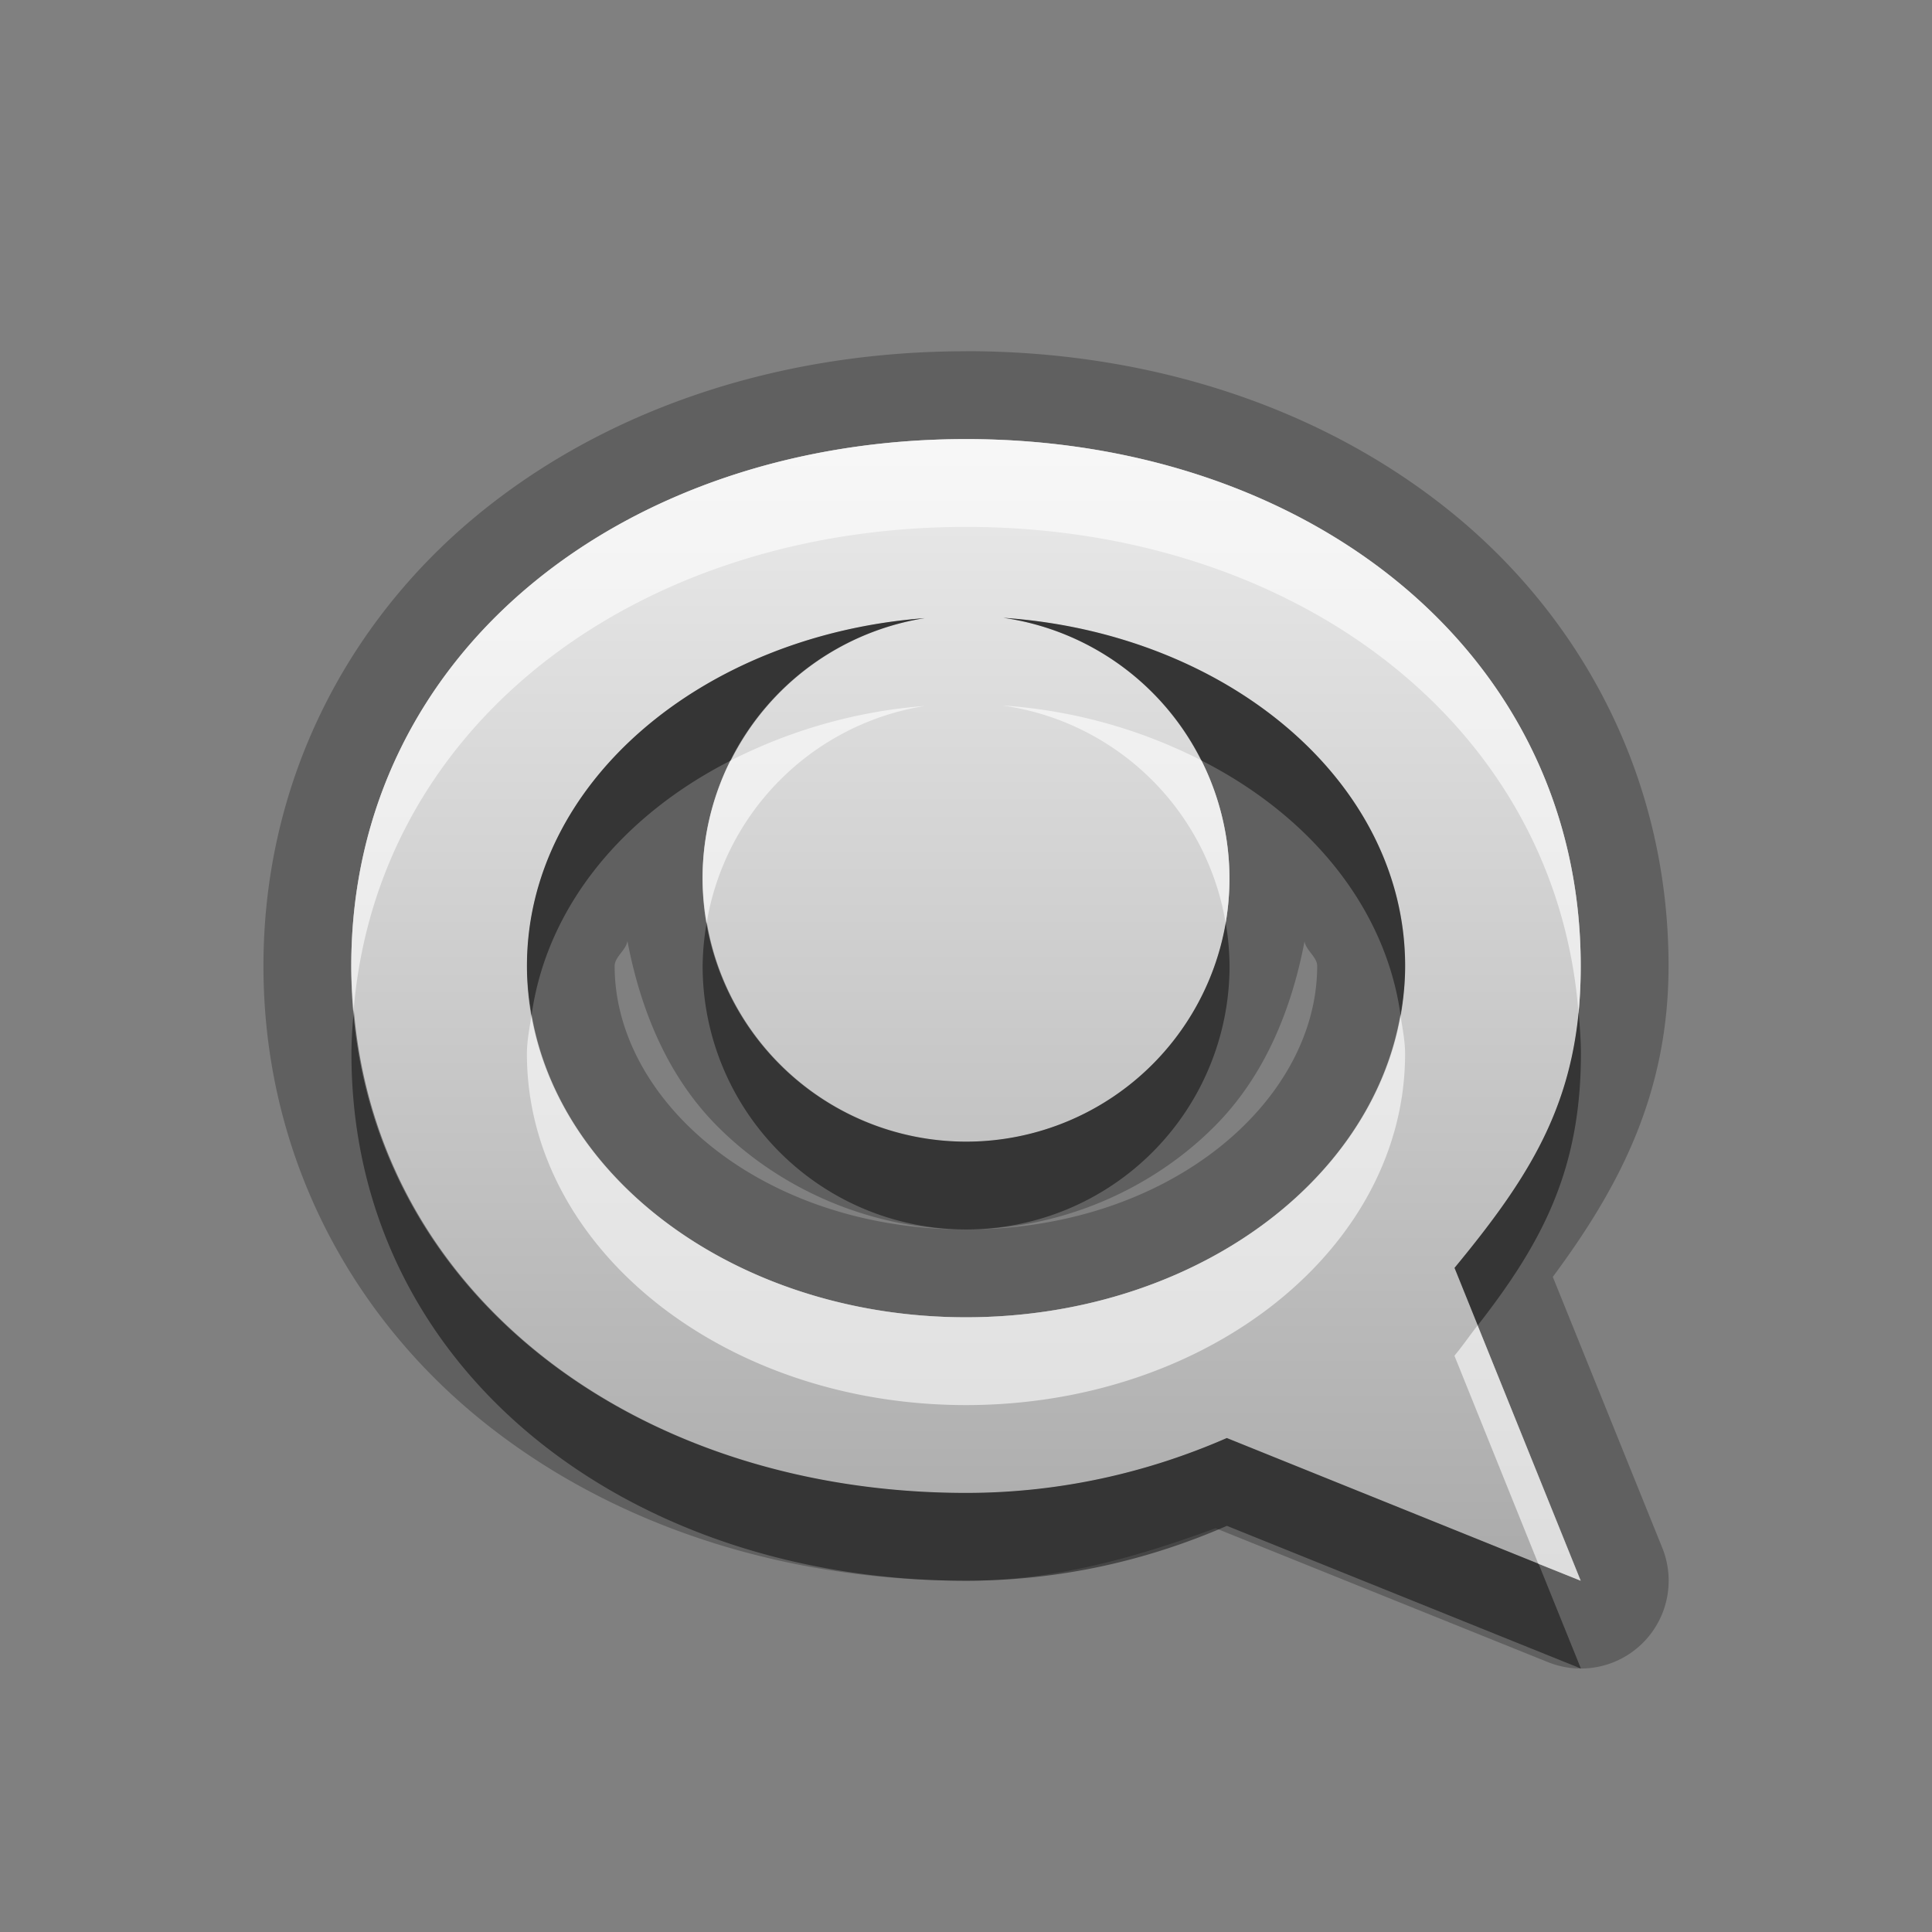 <?xml version="1.0" encoding="UTF-8"?>
<svg id="svg25" width="22" height="22" version="1.1" xmlns="http://www.w3.org/2000/svg" xmlns:cc="http://creativecommons.org/ns#" xmlns:dc="http://purl.org/dc/elements/1.1/" xmlns:rdf="http://www.w3.org/1999/02/22-rdf-syntax-ns#">
 <rect width="100%" height="100%" fill="#808080" stroke="none"/>
 <defs id="defs7">
  <linearGradient id="gr0" x1="11" x2="11" y1="5" y2="18" gradientUnits="userSpaceOnUse">
   <stop id="stop2" stop-color="#ebebeb" offset="0"/>
   <stop id="stop4" stop-color="#aaa" offset="1"/>
  </linearGradient>
 </defs>
 <path id="path9" d="m11 4c-2.141 0-4.117 0.664-5.588 1.885-1.47 1.22-2.412 3.029-2.412 5.115 0 2.086 0.942 3.895 2.412 5.115 1.471 1.22 3.447 1.885 5.588 1.885 1.02 0 1.95-0.271 2.842-0.598l3.785 1.525a1 1 0 0 0 1.301-1.303l-1.246-3.084c0.741-1 1.318-2.068 1.318-3.541 0-2.086-0.942-3.895-2.412-5.115-1.471-1.22-3.447-1.885-5.588-1.885zm0 1c3.866 0 7 2.41 7 6 0 1.486-0.533 2.341-1.438 3.438l1.438 3.562-4.031-1.625c-0.904 0.395-1.904 0.625-2.969 0.625-3.866 0-7-2.41-7-6 0-3.59 3.134-6 7-6zm0.424 2.035a3 3 0 0 1 2.576 2.965 3 3 0 0 1-3 3 3 3 0 0 1-3-3 3 3 0 0 1 2.529-2.961c-2.537 0.193-4.529 1.881-4.529 3.961 0 2.209 2.239 4 5 4 2.761 0 5-1.791 5-4 0-2.093-2.017-3.79-4.576-3.965zm-4.279 3.682c0.15 0.787 0.46 1.544 1.027 2.111 0.74 0.741 1.781 1.172 2.828 1.172s2.088-0.431 2.828-1.172c0.567-0.567 0.877-1.323 1.027-2.109 0.015 0.102 0.144 0.178 0.144 0.281 0 1.533-1.671 3-4 3-2.329 0-4-1.467-4-3 0-0.104 0.13-0.18 0.145-0.283z" opacity=".25"/>
 <path id="base" d="m11 5c-3.866 0-7 2.41-7 6 0 3.59 3.134 6 7 6 1.065 0 2.065-0.23 2.969-0.625l4.031 1.625-1.438-3.562c0.904-1.096 1.438-1.952 1.438-3.438 0-3.59-3.134-6-7-6zm0.424 2.035c2.559 0.175 4.576 1.872 4.576 3.965 0 2.209-2.239 4-5 4-2.761 0-5-1.791-5-4 0-2.08 1.992-3.768 4.529-3.961a3 3 0 0 0-2.529 2.961 3 3 0 0 0 3 3 3 3 0 0 0 3-3 3 3 0 0 0-2.576-2.965z" fill="url(#gr0)"/>
 <path id="path15" d="m11.424 7.035a3 3 0 0 1 2.254 1.623c1.239 0.629 2.097 1.672 2.27 2.897 0.032-0.182 0.053-0.366 0.053-0.555 0-2.093-2.017-3.79-4.576-3.965zm-0.894 0.004c-2.537 0.193-4.529 1.881-4.529 3.961 0 0.188 0.021 0.371 0.053 0.553 0.173-1.223 1.03-2.264 2.268-2.893a3 3 0 0 1 2.209-1.621zm-2.482 3.463a3 3 0 0 0-0.047 0.498 3 3 0 0 0 3 3 3 3 0 0 0 3-3 3 3 0 0 0-0.043-0.486 3 3 0 0 1-2.957 2.486 3 3 0 0 1-2.953-2.498zm-4.019 0.998c-0.014 0.165-0.027 0.33-0.027 0.5 0 3.59 3.134 6 7 6 1.065 0 2.065-0.23 2.969-0.625l4.031 1.625-0.482-1.193-3.549-1.432c-0.904 0.395-1.904 0.625-2.969 0.625-3.683 0-6.694-2.19-6.973-5.5zm13.947 0.035c-0.116 1.171-0.622 1.945-1.412 2.902l0.264 0.654c0.732-0.939 1.174-1.768 1.174-3.092 0-0.158-0.013-0.311-0.025-0.465z" opacity=".45"/>
 <path id="path20" d="m11 5c-3.866 0-7 2.41-7 6 0 0.17 0.013 0.335 0.027 0.5 0.278-3.31 3.29-5.5 6.973-5.5 3.695 0 6.715 2.205 6.975 5.535 0.017-0.17 0.025-0.347 0.025-0.535 0-3.59-3.134-6-7-6zm0.424 3.035a3 3 0 0 1 2.533 2.478 3 3 0 0 0 0.043-0.514 3 3 0 0 0-0.322-1.342c-0.665-0.338-1.425-0.566-2.254-0.623zm-0.894 0.004c-0.811 0.062-1.556 0.29-2.209 0.621a3 3 0 0 0-0.32 1.34 3 3 0 0 0 0.047 0.502 3 3 0 0 1 2.482-2.463zm-4.477 3.514c-0.021 0.148-0.053 0.294-0.053 0.447 0 2.209 2.239 4 5 4 2.761 0 5-1.791 5-4 0-0.152-0.032-0.297-0.053-0.445-0.339 1.946-2.422 3.445-4.947 3.445-2.526 0-4.61-1.501-4.947-3.447zm10.773 3.539c-0.09 0.115-0.165 0.226-0.264 0.346l0.955 2.369 0.482 0.193-1.174-2.908z" fill="#fff" opacity=".6"/>
</svg>
